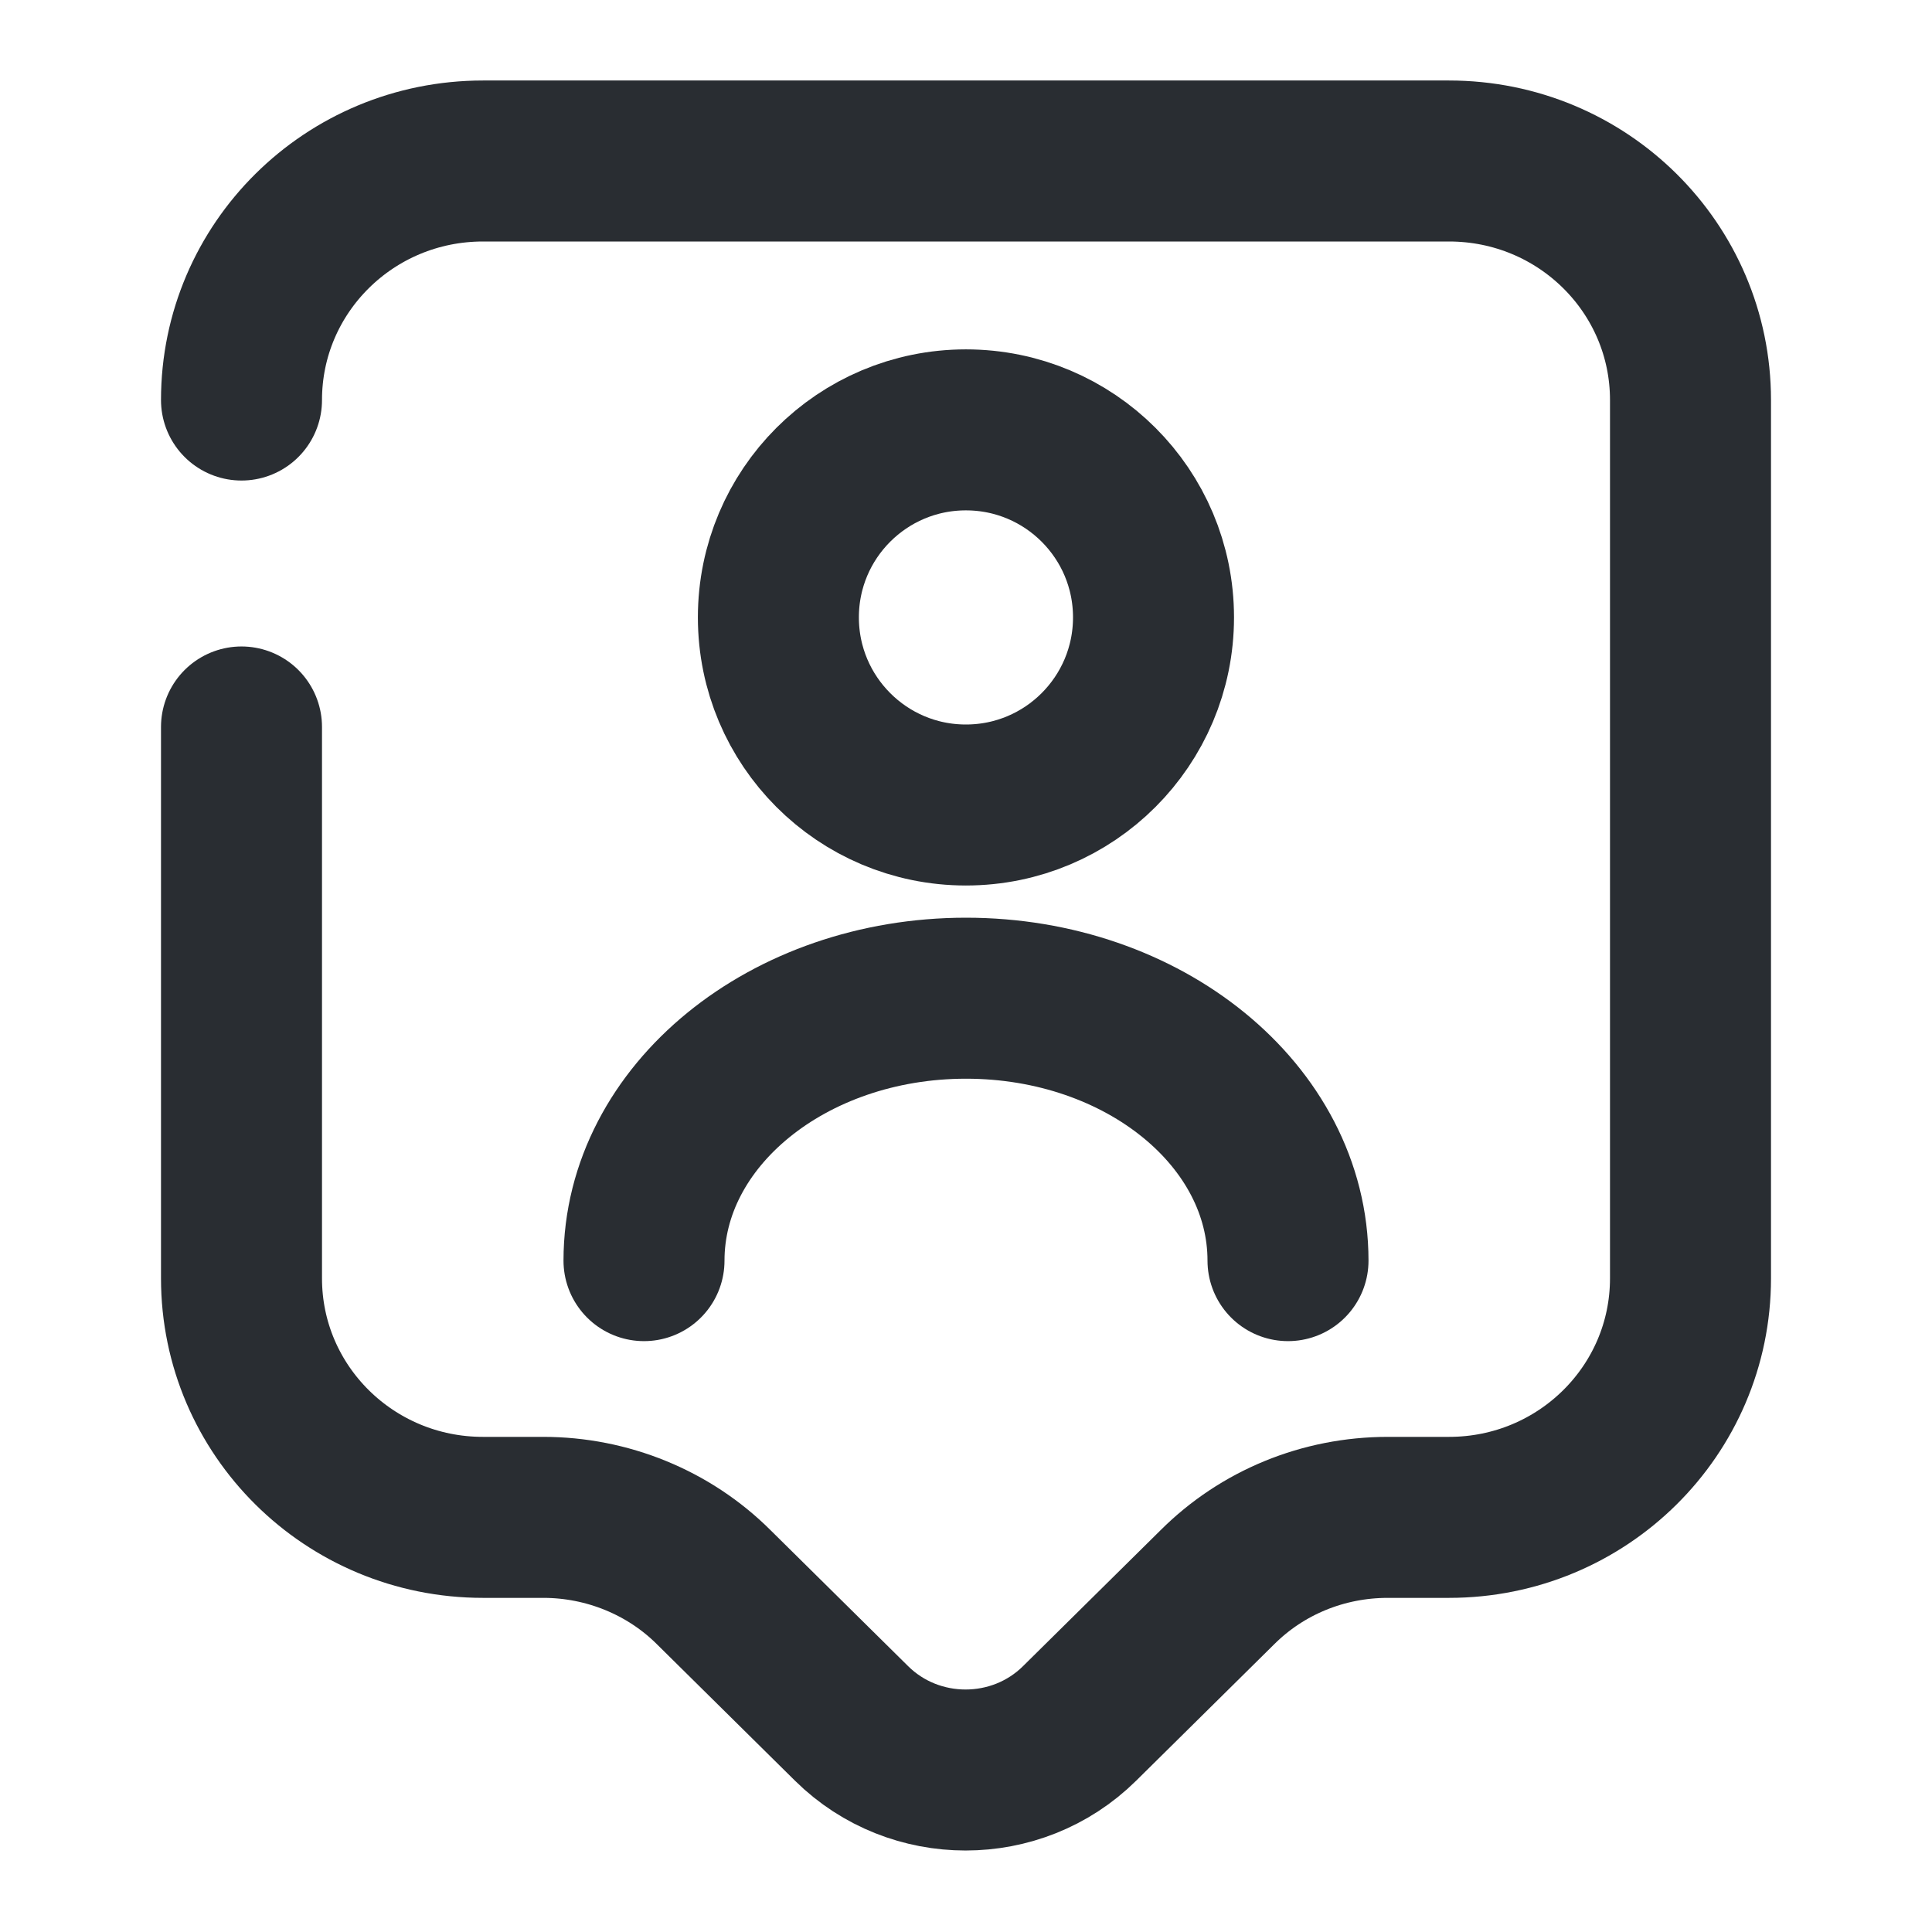 <svg width="18" height="18" viewBox="0 0 18 18" fill="none" xmlns="http://www.w3.org/2000/svg">
<path d="M2.25 3.727C2.25 2.497 3.255 1.5 4.5 1.5H13.5C14.745 1.5 15.75 2.497 15.75 3.727V11.91C15.75 13.14 14.745 14.137 13.5 14.137H12.93C12.33 14.137 11.76 14.37 11.34 14.79L10.057 16.058C9.472 16.635 8.52 16.635 7.935 16.058L6.652 14.79C6.232 14.37 5.655 14.137 5.062 14.137H4.5C3.255 14.137 2.25 13.14 2.25 11.91V6.773" stroke="#292D32" stroke-width="1.5" stroke-miterlimit="10" stroke-linecap="round" stroke-linejoin="round"/>
<path d="M8.999 7.5C9.965 7.5 10.747 6.717 10.747 5.752C10.747 4.787 9.965 4.005 8.999 4.005C8.034 4.005 7.252 4.787 7.252 5.752C7.252 6.717 8.034 7.5 8.999 7.5Z" stroke="#292D32" stroke-width="1.5" stroke-linecap="round" stroke-linejoin="round"/>
<path d="M12 11.745C12 10.395 10.658 9.3 9 9.3C7.343 9.3 6 10.395 6 11.745" stroke="#292D32" stroke-width="1.5" stroke-linecap="round" stroke-linejoin="round"/>
</svg>
